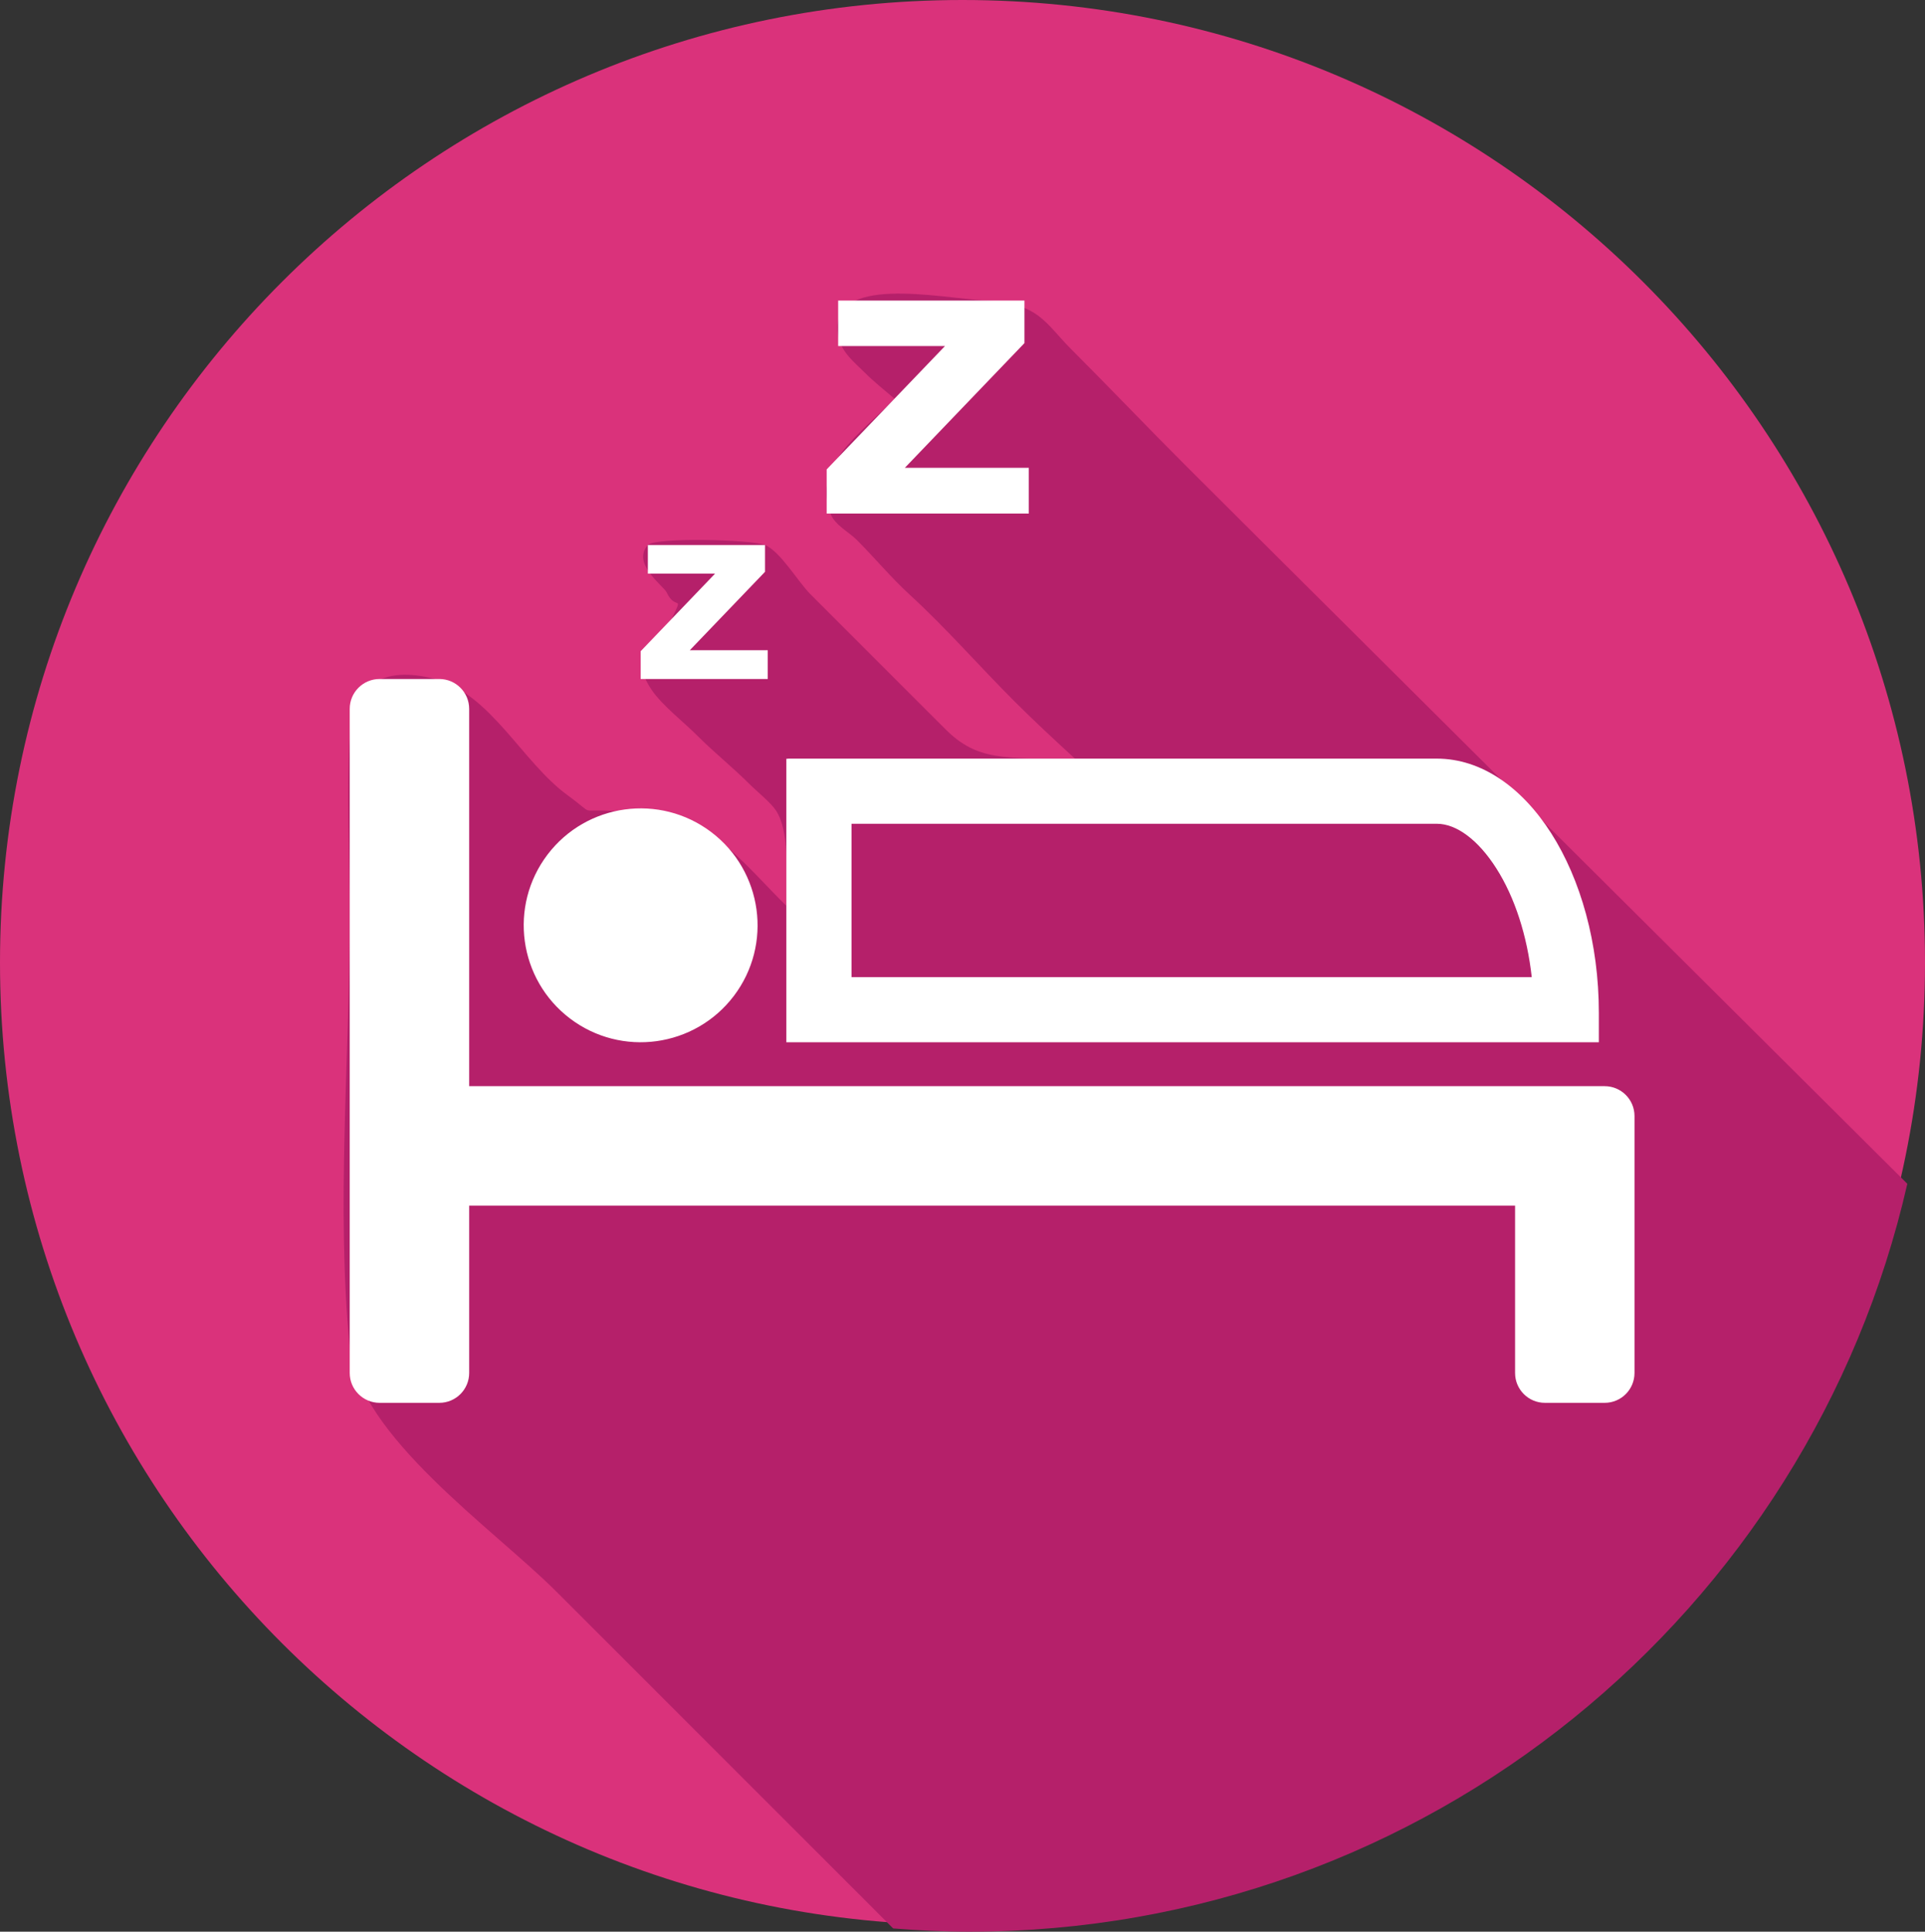 <?xml version="1.0" encoding="utf-8"?>
<!-- Generator: Adobe Illustrator 15.1.0, SVG Export Plug-In . SVG Version: 6.00 Build 0)  -->
<!DOCTYPE svg PUBLIC "-//W3C//DTD SVG 1.1//EN" "http://www.w3.org/Graphics/SVG/1.1/DTD/svg11.dtd">
<svg version="1.1" id="Layer_1" xmlns="http://www.w3.org/2000/svg" xmlns:xlink="http://www.w3.org/1999/xlink" x="0px" y="0px"
	 width="290px" height="290.998px" viewBox="-1 -1 290 290.998" style="enable-background:new -1 -1 290 290.998;"
	 xml:space="preserve">
<rect x="-1" y="-1" width="290" height="290.998" fill="#333333" stroke="none"/>
<style type="text/css">
<![CDATA[
	.st0{fill:#B5206A;}
	.st1{fill:#FFFFFF;}
	.st2{fill:#DA327B;}
]]>
</style>
<path class="st2" d="M143.999-1C63.92-1-1,63.92-1,144.001C-1,224.083,63.92,289,143.999,289C224.083,289,289,224.083,289,144.001
	C289,63.92,224.083-1,143.999-1z"/>
<path class="st0" d="M286.336,177.328C241.753,132.958,185.275,76.788,177.7,69.211c-5.812-5.808-11.478-11.759-17.286-17.567
	c-4.007-4.008-4.867-6.966-12.938-7.369c-6.759-0.336-23.828-4.158-22.208,5.29c0.424,2.468,2.488,4.05,3.966,5.53
	c1.412,1.41,2.994,2.671,4.521,3.966c-5.124,5.34-12.419,9.907-9.648,17.305c0.647,1.735,2.74,2.742,3.964,3.968
	c2.696,2.693,5.124,5.638,7.936,8.216c5.56,5.098,10.537,10.821,15.868,16.151c2.938,2.936,6.008,5.779,9.066,8.586
	c-10.668,0-14.812,0.27-19.487-4.413c-2.269-2.266-4.535-4.533-6.804-6.799c-4.532-4.534-9.067-9.067-13.599-13.603
	c-1.796-1.791-4.521-6.442-6.801-7.366c-2.076-0.844-16.593-1.187-17.65,0c-2.502,2.811,2.373,6.155,2.835,7.142
	c1.348,2.885,2.633,0.062,0.759,3.975c-2.713,5.664-6.273,5.951-2.982,10.763c1.57,2.292,4.777,4.777,6.801,6.801
	c2.549,2.55,5.384,4.816,7.936,7.367c1.088,1.087,3.172,2.74,3.966,3.968c2.015,3.122,1.556,8.855,1.556,14.34
	c-2.789-2.73-5.401-5.734-8.326-8.319c-5.793-5.121-10.101-5.381-17.444-5.941c-5.964-0.458-2.645,0.912-7.214-2.419
	c-6.821-4.973-11.558-15.295-19.97-17.497c-8.06-2.109-12.439,1.094-12.829,8.389c-0.485,9.098,0,18.358,0,27.466
	c0,21.257-2.072,43.641,0,64.8c1.308,13.341,21.651,27.347,31.099,36.795c6.033,6.033,28.071,28.07,50.77,50.771
	c3.781,0.295,7.589,0.49,11.443,0.49C213.963,290,271.641,241.837,286.336,177.328z"/>
<g>
	<path class="st1" d="M84.868,152.43c7.751,5.877,18.798,4.357,24.682-3.391c5.877-7.753,4.356-18.802-3.392-24.681
		c-7.751-5.877-18.801-4.359-24.679,3.389C75.598,135.5,77.12,146.548,84.868,152.43z"/>
	<path class="st1" d="M240.741,162.625H69.68v-56.84c0-2.484-2.015-4.498-4.498-4.498h-8.998c-2.483,0-4.498,2.013-4.498,4.498
		V205.83c0,2.486,2.015,4.498,4.498,4.498h8.998c2.483,0,4.498-2.012,4.498-4.498v-25.215h157.564v25.215
		c0,2.486,2.016,4.498,4.498,4.498h8.998c2.482,0,4.496-2.012,4.496-4.498v-38.708C245.238,164.641,243.223,162.625,240.741,162.625
		z"/>
	<path class="st1" d="M239.866,151.598c0-21.074-10.984-38.315-24.41-38.315h-97.642c-0.118,0-0.231,0.024-0.349,0.029v42.698
		h122.401V151.598z M127.28,146.193v-23.098h88.176c2.978,0,6.244,2.448,8.963,6.715c2.789,4.375,4.647,10.155,5.338,16.383H127.28z
		"/>
	<polygon class="st1" points="114.662,96.952 102.918,96.952 114.249,85.139 114.249,81.107 96.599,81.107 96.599,85.416 
		106.723,85.416 95.514,97.103 95.514,101.288 114.662,101.288 	"/>
	<polygon class="st1" points="153.988,69.471 135.316,69.471 153.33,50.69 153.33,44.275 125.268,44.275 125.268,51.127 
		141.364,51.127 123.539,69.712 123.539,76.366 153.988,76.366 	"/>
</g>
</svg>
